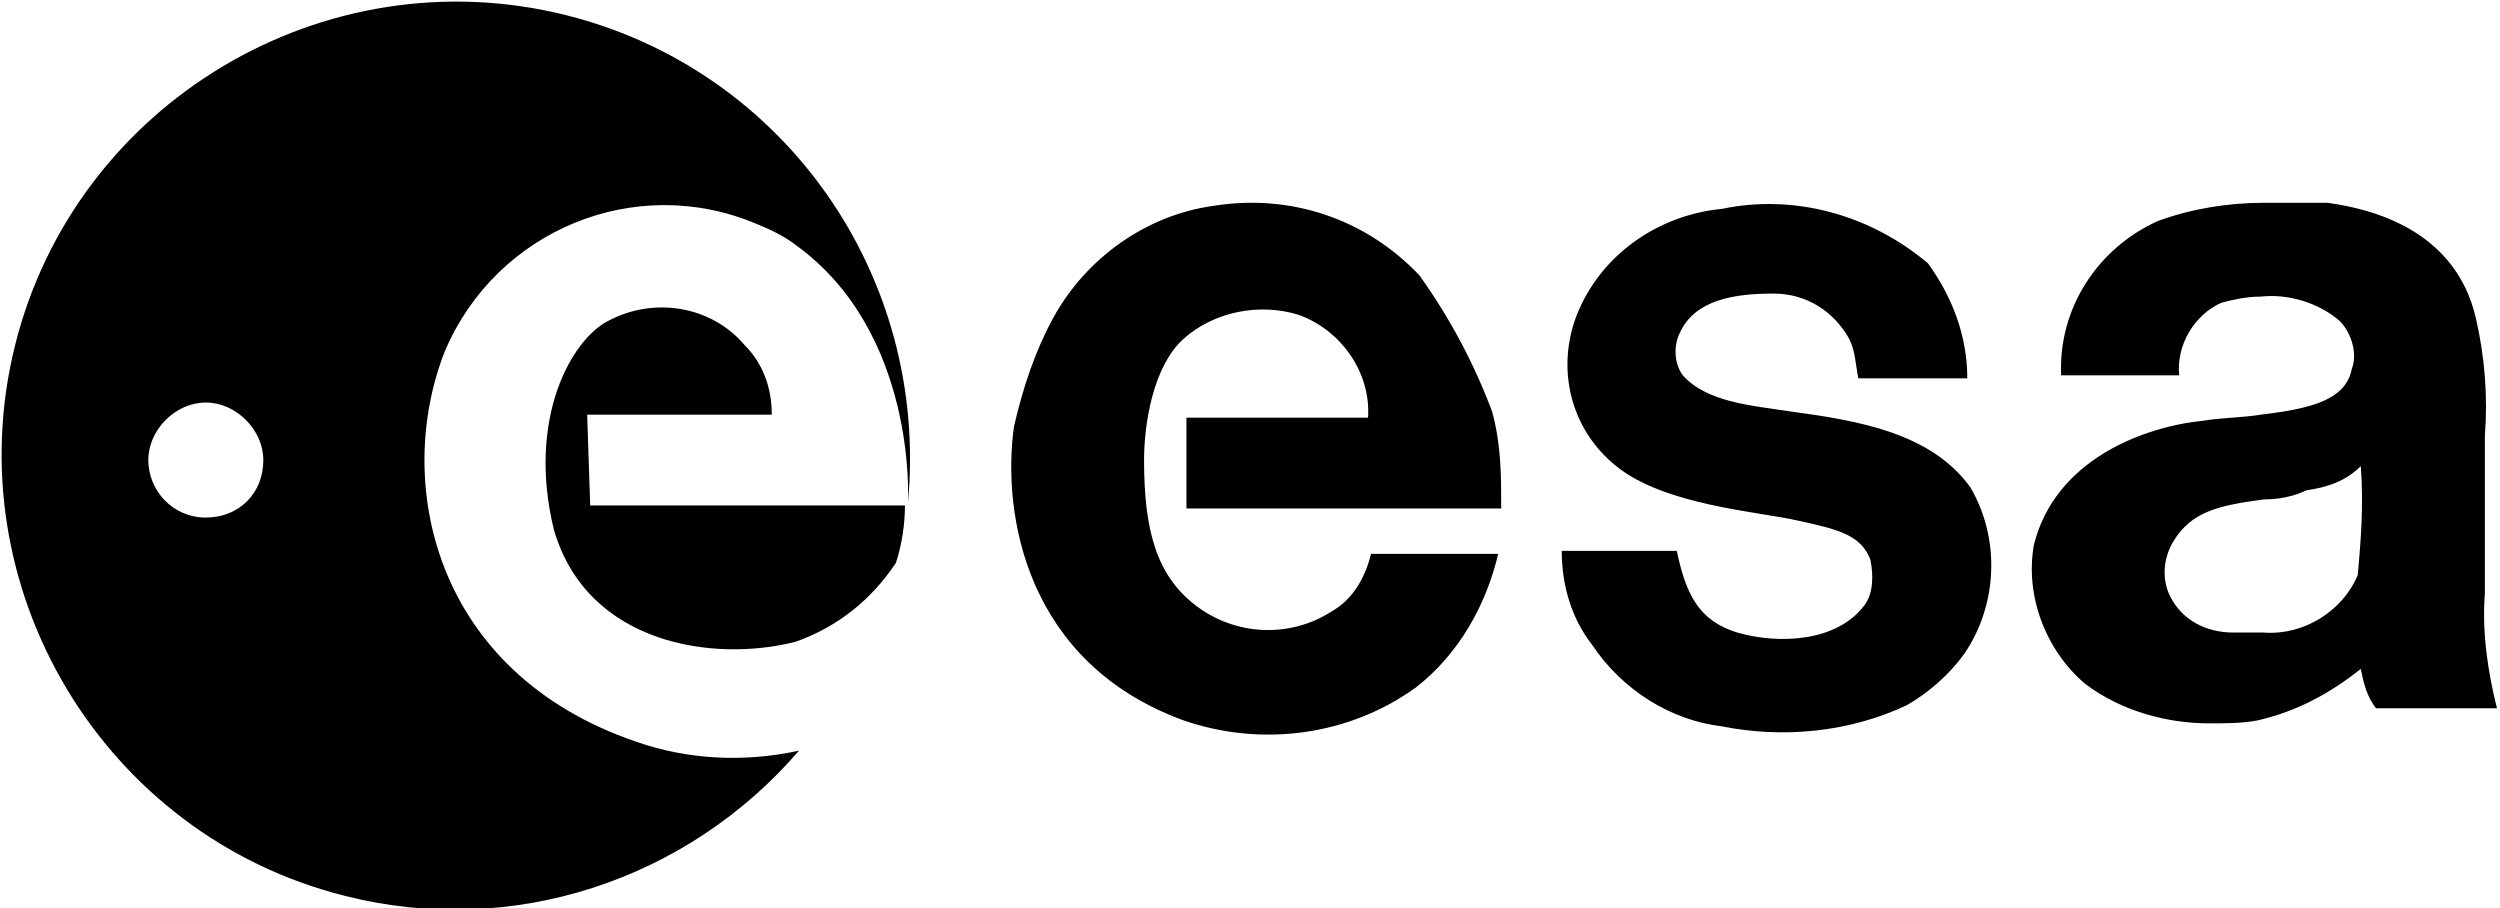<?xml version="1.0" encoding="UTF-8" standalone="no"?>
<!-- Generator: Adobe Illustrator 23.0.3, SVG Export Plug-In . SVG Version: 6.00 Build 0)  -->

<svg
   xmlns:dc="http://purl.org/dc/elements/1.1/"
   xmlns:cc="http://creativecommons.org/ns#"
   xmlns:rdf="http://www.w3.org/1999/02/22-rdf-syntax-ns#"
   xmlns:svg="http://www.w3.org/2000/svg"
   xmlns="http://www.w3.org/2000/svg"
   xmlns:sodipodi="http://sodipodi.sourceforge.net/DTD/sodipodi-0.dtd"
   xmlns:inkscape="http://www.inkscape.org/namespaces/inkscape"
   version="1.1"
   id="Layer_1"
   x="0px"
   y="0px"
   viewBox="0 0 82.6 30"
   style="enable-background:new 0 0 82.6 30;"
   xml:space="preserve"
   sodipodi:docname="ESA.svg"
   inkscape:version="0.92.4 (5da689c313, 2019-01-14)"><defs
   id="defs11" /><sodipodi:namedview
   pagecolor="#ffffff"
   bordercolor="#666666"
   borderopacity="1"
   objecttolerance="10"
   gridtolerance="10"
   guidetolerance="10"
   inkscape:pageopacity="0"
   inkscape:pageshadow="2"
   inkscape:window-width="1920"
   inkscape:window-height="1001"
   id="namedview9"
   showgrid="false"
   inkscape:zoom="5.2784505"
   inkscape:cx="33.16228"
   inkscape:cy="7.4220185"
   inkscape:window-x="-9"
   inkscape:window-y="-9"
   inkscape:window-maximized="1"
   inkscape:current-layer="g6" />
<style
   type="text/css"
   id="style2">
	.st0{fill:#FFFFFF;}
</style>
<g
   transform="translate(-1475 -51)"
   id="g6">
	<path
   class="st0"
   d="M1534.2,64.6c-1.3-0.2-2.8-0.3-3.6-1.2c-0.3-0.4-0.3-1-0.1-1.4c0.5-1.1,1.8-1.3,3.1-1.3c1.1,0,2,0.6,2.5,1.5   c0.2,0.4,0.2,0.8,0.3,1.3h3.6c0-1.4-0.5-2.7-1.3-3.8c-1.9-1.6-4.4-2.3-6.8-1.8c-2.1,0.2-4,1.5-4.8,3.5c-0.7,1.8-0.2,3.8,1.3,5   c1.6,1.3,4.7,1.5,6,1.8c1.4,0.3,2.1,0.5,2.4,1.3c0.1,0.5,0.1,1.1-0.2,1.5c-0.9,1.2-2.8,1.3-4.2,0.9c-1.3-0.4-1.7-1.3-2-2.7h-3.8   c0,1.1,0.3,2.2,1,3.1c1,1.5,2.6,2.5,4.3,2.7c2,0.4,4.2,0.2,6.1-0.7c0.7-0.4,1.4-1,1.9-1.7c1.1-1.6,1.2-3.8,0.2-5.5   C1538.8,65.3,1536.4,64.9,1534.2,64.6L1534.2,64.6z M1521.9,60.1c-1.8-1.9-4.3-2.7-6.8-2.3c-2.2,0.3-4.2,1.7-5.3,3.7   c-0.6,1.1-1,2.3-1.3,3.6c-0.4,2.9,0.4,7.8,5.6,9.7c2.6,0.9,5.5,0.5,7.7-1.1c1.4-1.1,2.3-2.7,2.7-4.4h-4.2c-0.2,0.8-0.6,1.5-1.3,1.9   c-1.4,0.9-3.2,0.8-4.5-0.2c-1.3-1-1.7-2.5-1.7-4.8c0-1.2,0.3-3.1,1.3-4c1-0.9,2.5-1.2,3.8-0.8c1.4,0.5,2.4,1.9,2.3,3.4h-6v3h10.4   c0-1.1,0-2.1-0.3-3.2C1523.7,63,1522.9,61.5,1521.9,60.1L1521.9,60.1z M1557.1,70.6v-5.2c0.1-1.3,0-2.6-0.3-3.9   c-0.3-1.3-1.3-3.3-4.9-3.8h-2.1c-1.2,0-2.4,0.2-3.5,0.6c-2,0.9-3.3,2.9-3.2,5.1h3.9c-0.1-1,0.5-2,1.4-2.4c0.4-0.1,0.8-0.2,1.3-0.2   c0.9-0.1,1.9,0.2,2.6,0.8c0.4,0.4,0.6,1.1,0.4,1.6c-0.2,1-1.3,1.3-3,1.5l0,0c-0.6,0.1-1.3,0.1-1.9,0.2c-2,0.2-4.9,1.3-5.6,4.1   c-0.3,1.7,0.4,3.5,1.7,4.6c1.2,0.9,2.7,1.3,4.1,1.3c0.5,0,1.1,0,1.6-0.1l0,0c1.3-0.3,2.4-0.9,3.4-1.7c0.1,0.5,0.2,0.9,0.5,1.3h4   C1557.2,73.2,1557,71.9,1557.1,70.6L1557.1,70.6z M1552.9,70c-0.5,1.2-1.8,2-3.1,1.9l0,0c-0.3,0-0.6,0-1,0c-0.9,0-1.7-0.4-2.1-1.2   c-0.3-0.6-0.2-1.3,0.1-1.8c0.6-1,1.5-1.2,3-1.4l0,0c0.5,0,1-0.1,1.4-0.3c0.7-0.1,1.3-0.3,1.8-0.8C1553.1,67.7,1553,68.9,1552.9,70   L1552.9,70z M1493.7,51.5c-8-2-16.2,2.9-18.2,10.9s2.9,16.2,10.9,18.2c5.5,1.4,11.3-0.5,15-4.8c-1.8,0.4-3.7,0.3-5.4-0.3   c-6.7-2.3-8-8.6-6.3-12.9c1.7-4,6.3-5.9,10.3-4.2c0.5,0.2,0.9,0.4,1.3,0.7c4,2.9,3.7,8.4,3.7,8.5   C1505.7,60.1,1500.9,53.3,1493.7,51.5z M1481.8,68.1c-1.1,0-1.9-0.9-1.9-1.9s0.9-1.9,1.9-1.9s1.9,0.9,1.9,1.9c0,0,0,0,0,0   C1483.7,67.3,1482.9,68.1,1481.8,68.1z M1494.4,64.7h6.1c0-0.9-0.3-1.7-0.9-2.3c-1.1-1.3-3-1.6-4.5-0.8c-1.2,0.6-2.7,3.2-1.8,6.9   c1.1,3.8,5.3,4.4,8,3.7c1.4-0.5,2.5-1.4,3.3-2.6c0.2-0.6,0.3-1.3,0.3-1.9h-10.4L1494.4,64.7L1494.4,64.7z"
   id="path4"
   style="fill:#000000" />
</g>
</svg>